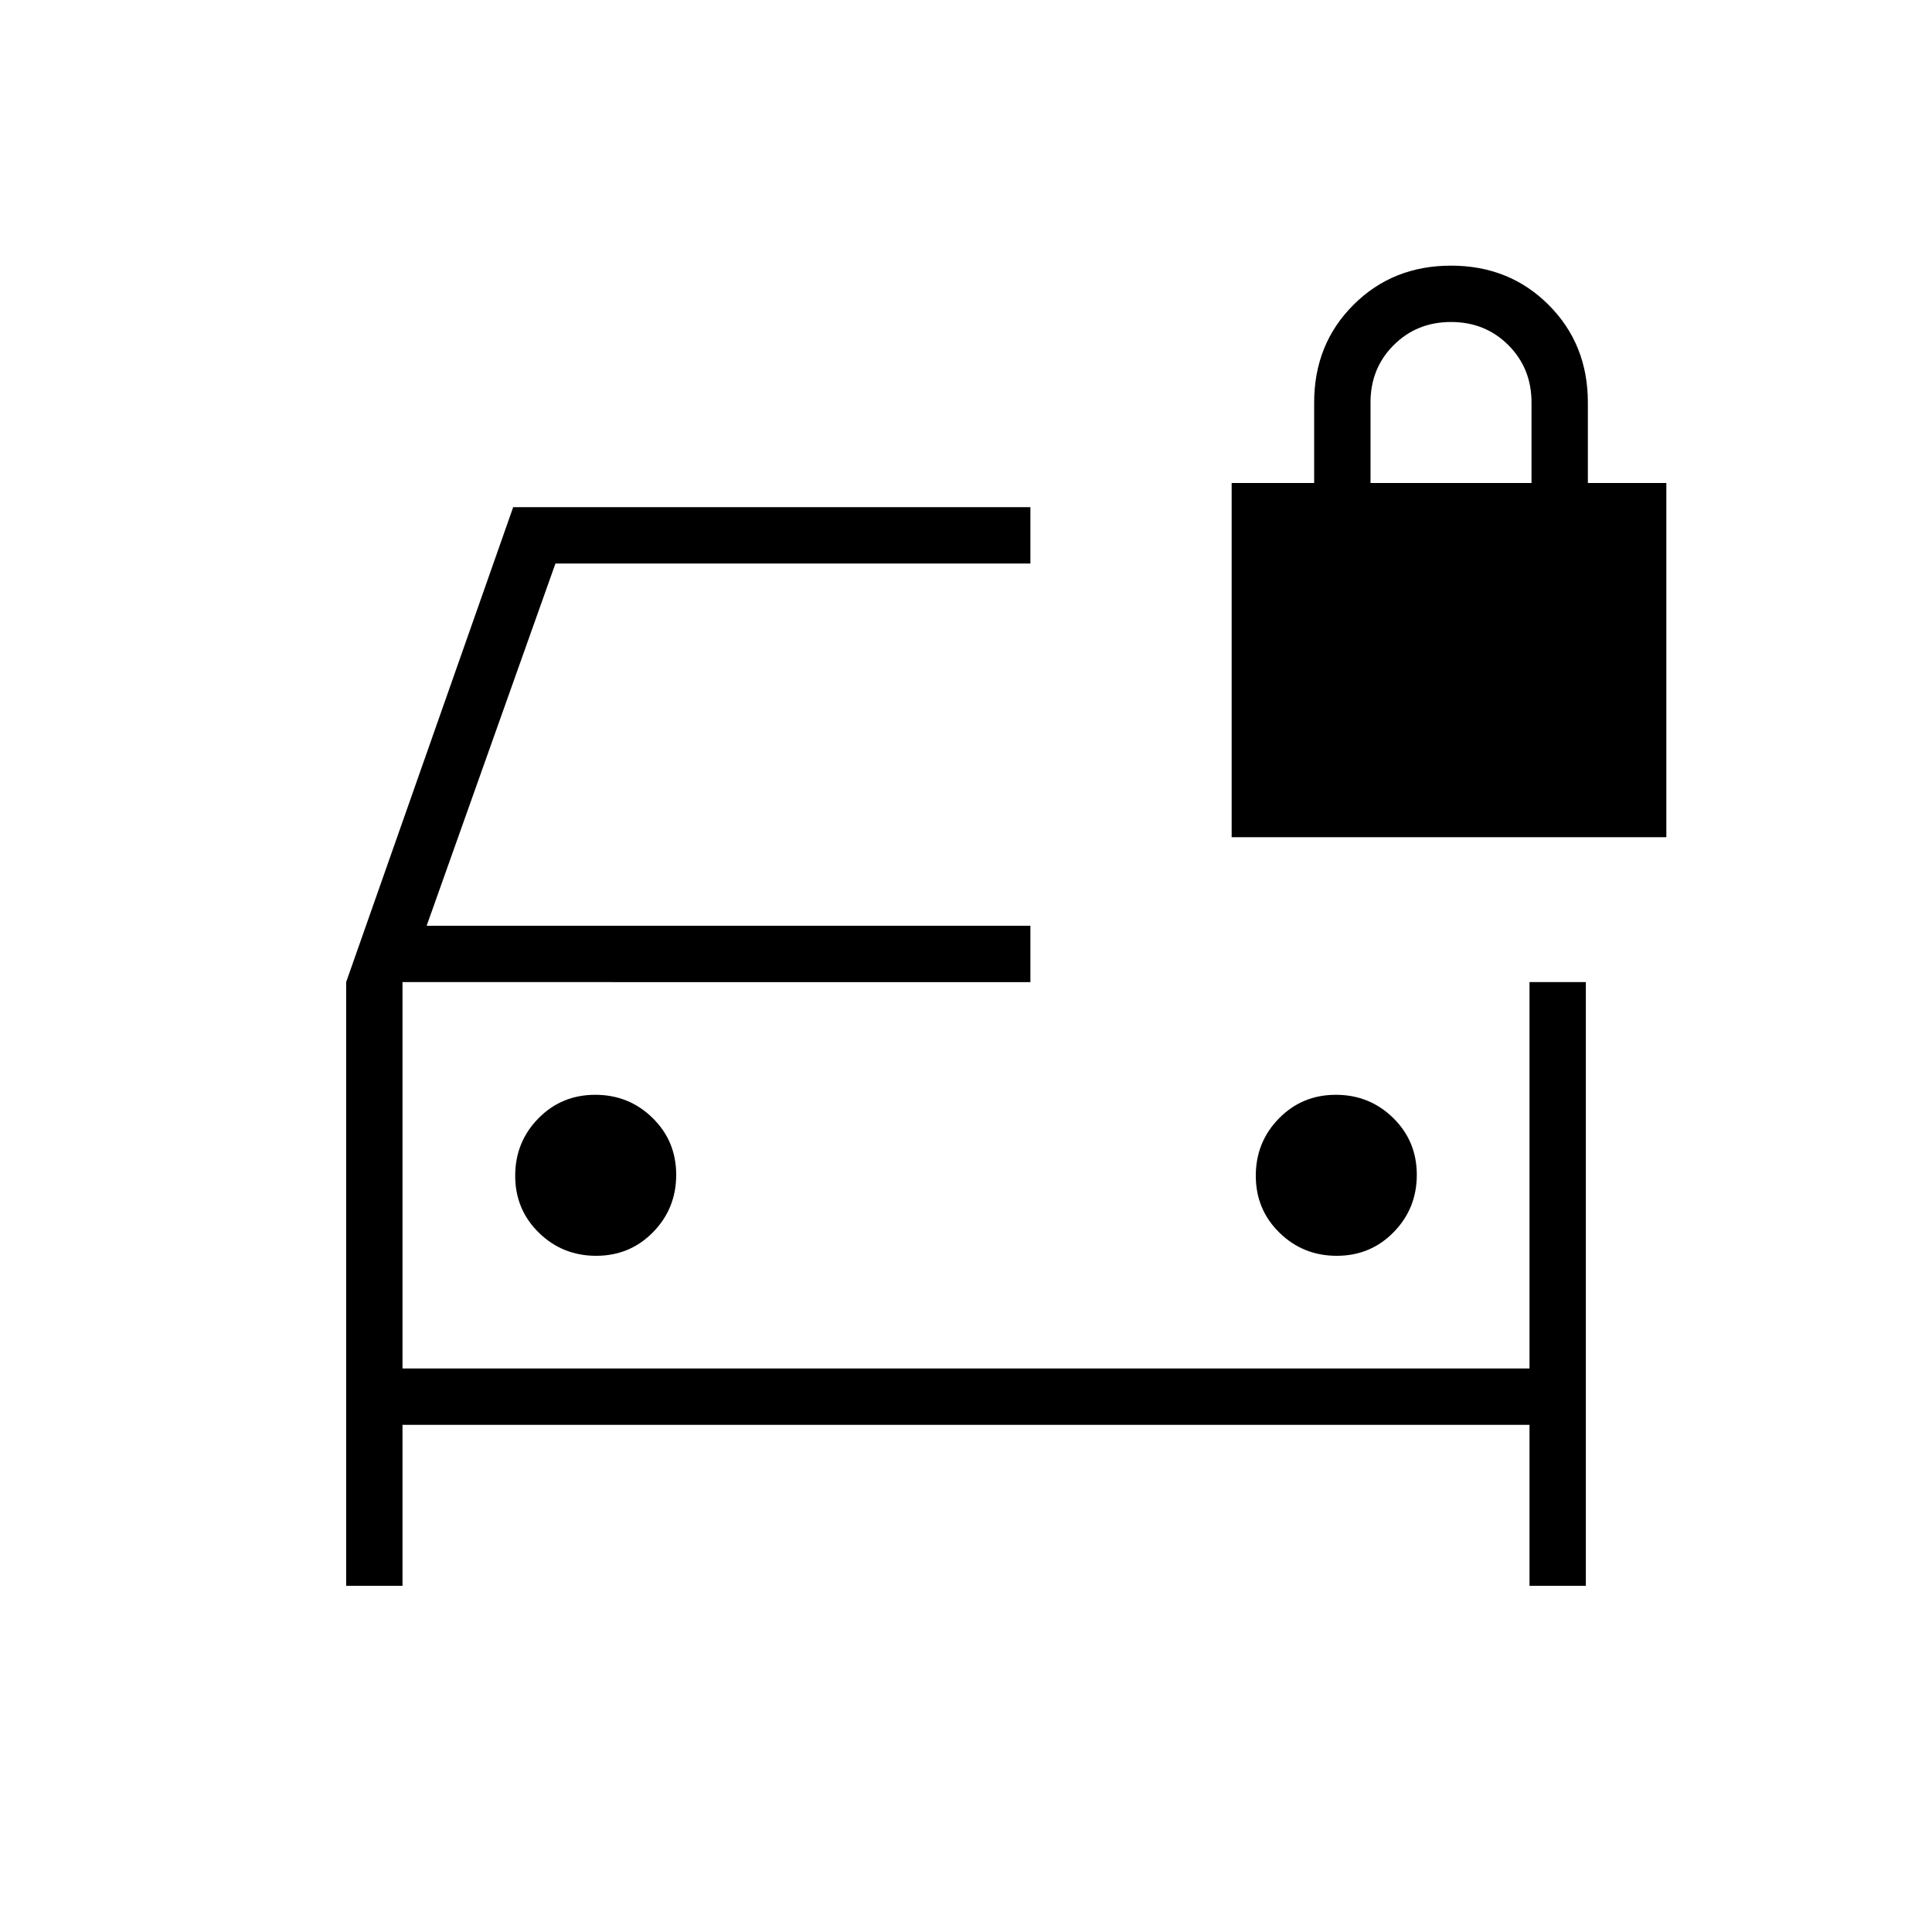 <svg xmlns="http://www.w3.org/2000/svg" height="24" viewBox="0 -960 960 960" width="24"><path d="M296.24-336q16.76 0 28.26-11.74 11.5-11.73 11.5-28.5 0-16.76-11.74-28.26-11.73-11.5-28.5-11.5-16.76 0-28.26 11.74-11.5 11.73-11.5 28.5 0 16.76 11.74 28.26 11.73 11.5 28.5 11.5Zm368 0q16.76 0 28.26-11.74 11.5-11.73 11.5-28.5 0-16.76-11.74-28.26-11.73-11.5-28.5-11.5-16.76 0-28.26 11.74-11.5 11.73-11.5 28.5 0 16.76 11.74 28.26 11.73 11.5 28.5 11.5ZM172-172v-300l83-236h257v28H276l-64 180h300v28H200v192h560v-192h28v300h-28v-80H200v80h-28Zm28-300v192-192Zm412-72v-176h41v-40q0-29 19.5-48.5T721-828q29 0 48.5 19.5T789-760v40h39v176H612Zm69-176h80v-40q0-17-11.5-28.5T721-800q-17 0-28.5 11.5T681-760v40Z"/></svg>